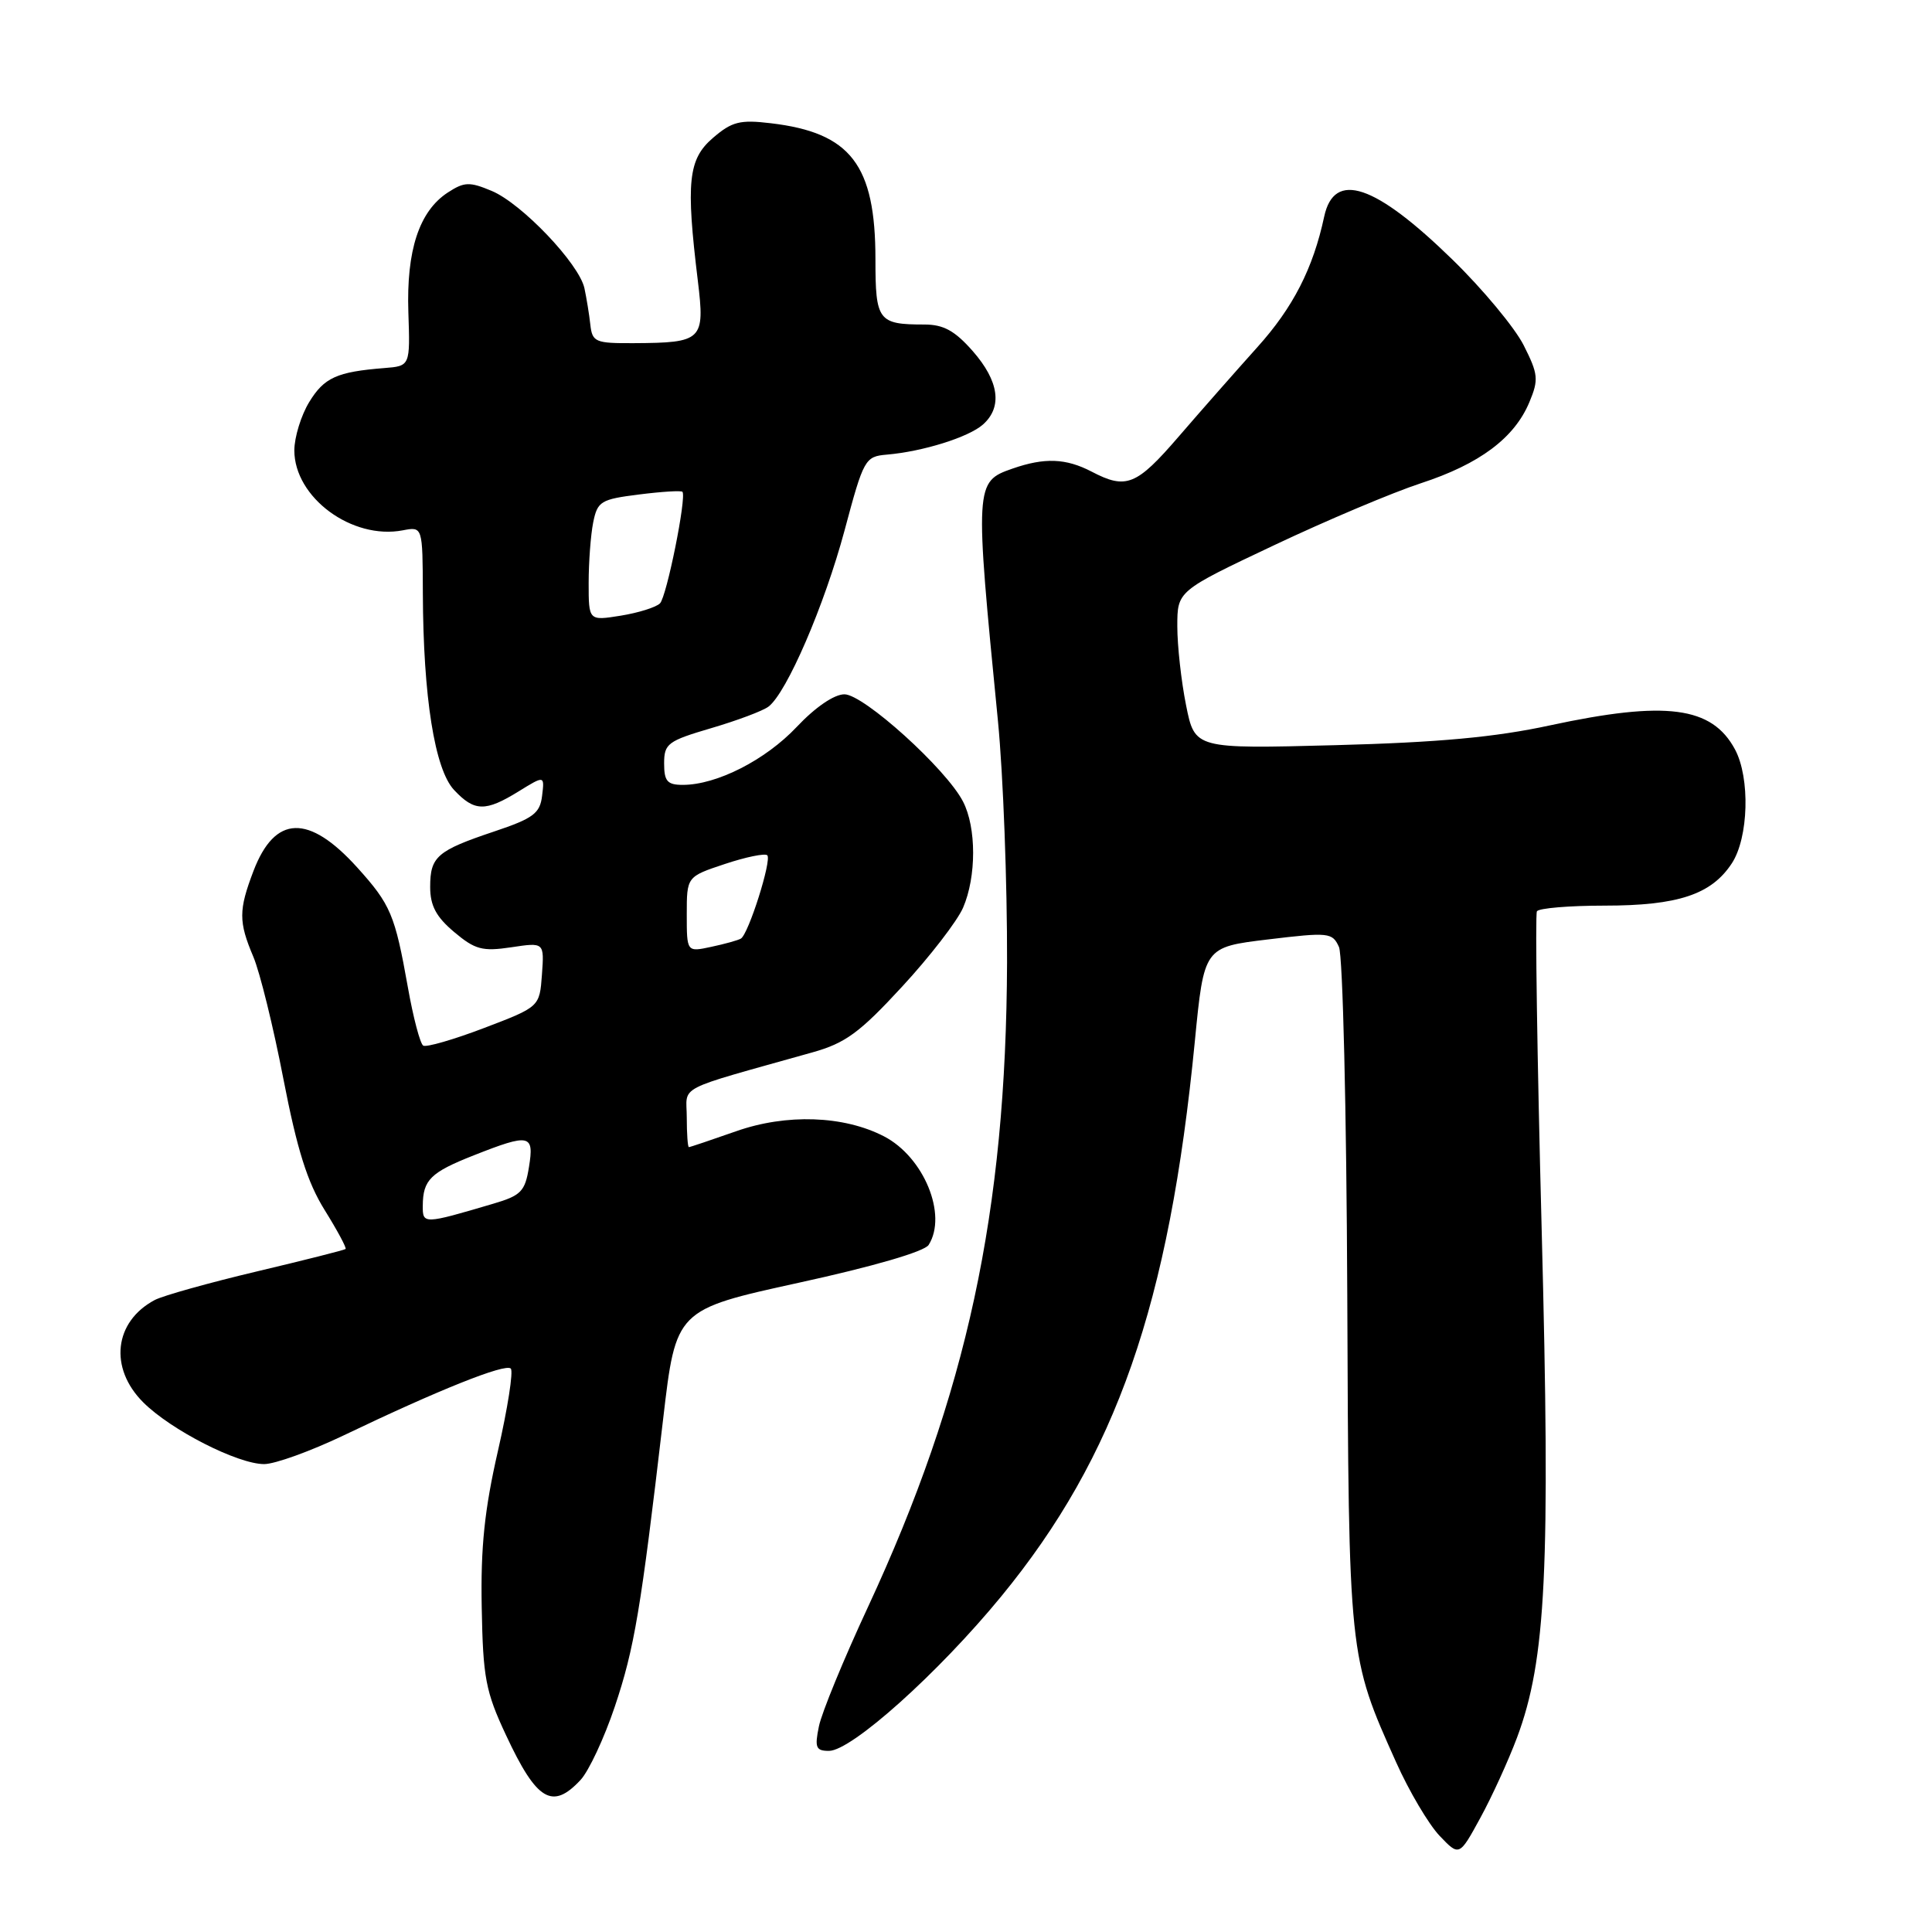 <?xml version="1.0" encoding="UTF-8" standalone="no"?>
<!DOCTYPE svg PUBLIC "-//W3C//DTD SVG 1.1//EN" "http://www.w3.org/Graphics/SVG/1.1/DTD/svg11.dtd" >
<svg xmlns="http://www.w3.org/2000/svg" xmlns:xlink="http://www.w3.org/1999/xlink" version="1.1" viewBox="0 0 256 256">
 <g >
 <path fill="currentColor"
d=" M 201.01 230.25 C 204.87 219.92 205.45 207.92 204.28 162.94 C 203.68 140.15 203.40 121.16 203.65 120.75 C 203.91 120.34 207.93 120.00 212.59 120.00 C 222.35 120.00 226.77 118.53 229.48 114.39 C 231.70 111.00 231.92 103.09 229.90 99.31 C 226.84 93.60 220.75 92.81 205.36 96.12 C 198.11 97.69 190.58 98.38 176.91 98.74 C 158.32 99.23 158.32 99.23 157.16 93.45 C 156.52 90.27 156.00 85.56 156.00 82.99 C 156.00 78.31 156.00 78.31 168.75 72.28 C 175.76 68.96 184.55 65.25 188.28 64.03 C 196.05 61.49 200.67 58.04 202.65 53.29 C 203.90 50.30 203.83 49.58 201.89 45.74 C 200.71 43.41 196.47 38.31 192.48 34.42 C 182.19 24.38 176.78 22.56 175.46 28.71 C 173.99 35.57 171.34 40.75 166.60 46.01 C 163.80 49.13 159.11 54.45 156.19 57.84 C 150.58 64.35 149.23 64.89 144.64 62.49 C 141.23 60.72 138.41 60.61 134.14 62.10 C 129.17 63.83 129.15 64.18 132.23 95.50 C 132.93 102.65 133.47 117.05 133.44 127.50 C 133.32 160.58 128.12 184.72 115.00 212.96 C 111.79 219.86 108.87 226.96 108.51 228.75 C 107.93 231.56 108.11 232.00 109.84 232.00 C 112.83 232.00 124.34 221.68 132.67 211.53 C 147.91 192.96 154.92 172.87 158.32 138.00 C 159.54 125.50 159.54 125.50 168.02 124.48 C 176.08 123.51 176.55 123.56 177.42 125.48 C 177.93 126.59 178.42 147.21 178.52 171.50 C 178.71 219.64 178.69 219.45 184.99 233.50 C 186.71 237.35 189.31 241.73 190.74 243.24 C 193.36 245.99 193.36 245.99 196.14 240.90 C 197.67 238.11 199.86 233.31 201.01 230.25 Z  M 76.92 235.86 C 78.02 234.68 80.06 230.31 81.46 226.15 C 84.06 218.41 84.91 213.35 87.87 188.02 C 89.56 173.54 89.56 173.54 105.84 169.97 C 115.74 167.81 122.49 165.84 123.05 164.96 C 125.57 160.97 122.41 153.30 117.13 150.57 C 111.80 147.81 104.19 147.55 97.53 149.90 C 94.25 151.05 91.44 152.00 91.28 152.00 C 91.13 152.00 91.00 150.23 91.00 148.07 C 91.00 143.69 89.13 144.66 107.67 139.44 C 112.02 138.22 113.92 136.83 119.53 130.74 C 123.21 126.76 126.84 122.05 127.61 120.28 C 129.39 116.16 129.39 109.65 127.60 106.20 C 125.37 101.88 114.44 92.00 111.89 92.00 C 110.53 92.00 108.03 93.71 105.57 96.32 C 101.43 100.71 94.97 104.00 90.48 104.00 C 88.42 104.00 88.00 103.52 88.00 101.16 C 88.00 98.53 88.48 98.18 94.25 96.48 C 97.69 95.47 101.10 94.19 101.83 93.63 C 104.25 91.79 109.24 80.22 111.91 70.28 C 114.44 60.81 114.62 60.49 117.51 60.24 C 122.30 59.83 128.36 57.93 130.25 56.25 C 132.86 53.93 132.38 50.50 128.90 46.53 C 126.52 43.82 125.02 43.00 122.48 43.00 C 116.36 43.00 116.00 42.51 116.00 34.36 C 116.00 21.84 112.73 17.58 102.14 16.33 C 98.04 15.84 96.98 16.11 94.45 18.29 C 91.19 21.10 90.87 24.11 92.47 37.23 C 93.42 45.09 93.08 45.42 84.00 45.47 C 78.87 45.50 78.48 45.33 78.22 43.00 C 78.07 41.62 77.71 39.46 77.44 38.19 C 76.73 34.94 69.14 26.97 65.16 25.30 C 62.20 24.06 61.52 24.09 59.32 25.52 C 55.54 28.00 53.84 33.18 54.11 41.37 C 54.35 48.50 54.35 48.50 50.92 48.77 C 44.64 49.27 42.95 50.03 40.97 53.28 C 39.89 55.05 39.01 57.93 39.00 59.67 C 39.00 65.92 46.64 71.56 53.38 70.27 C 56.00 69.77 56.00 69.77 56.03 78.63 C 56.08 92.35 57.60 101.95 60.17 104.68 C 62.86 107.55 64.32 107.58 68.71 104.87 C 72.16 102.74 72.16 102.74 71.83 105.45 C 71.55 107.78 70.66 108.44 65.50 110.17 C 57.90 112.72 57.00 113.50 57.00 117.53 C 57.00 120.00 57.79 121.49 60.18 123.50 C 62.95 125.83 63.92 126.09 67.74 125.52 C 72.12 124.86 72.12 124.86 71.81 129.14 C 71.50 133.41 71.50 133.41 64.16 136.21 C 60.12 137.75 56.48 138.80 56.08 138.55 C 55.67 138.30 54.75 134.81 54.04 130.79 C 52.33 121.19 51.77 119.86 47.33 114.94 C 40.90 107.83 36.43 107.98 33.59 115.40 C 31.61 120.60 31.60 122.13 33.57 126.78 C 34.44 128.83 36.23 136.11 37.55 142.96 C 39.37 152.34 40.72 156.64 43.02 160.34 C 44.70 163.04 45.95 165.37 45.79 165.50 C 45.63 165.64 40.33 166.98 34.00 168.48 C 27.68 169.98 21.60 171.68 20.50 172.26 C 15.11 175.13 14.42 181.27 18.98 185.82 C 22.64 189.48 31.49 194.00 35.00 194.00 C 36.43 194.00 41.18 192.28 45.55 190.19 C 58.04 184.20 66.96 180.63 67.68 181.34 C 68.04 181.70 67.27 186.61 65.98 192.25 C 64.20 200.03 63.68 205.02 63.83 212.97 C 64.00 222.32 64.34 224.14 67.06 229.94 C 71.12 238.63 73.19 239.86 76.92 235.86 Z  M 56.02 159.77 C 56.04 156.34 57.04 155.35 62.80 153.08 C 70.20 150.16 70.80 150.29 70.09 154.64 C 69.57 157.88 69.04 158.42 65.32 159.51 C 56.11 162.23 56.00 162.23 56.02 159.77 Z  M 91.00 121.16 C 91.00 116.16 91.00 116.16 96.06 114.48 C 98.85 113.55 101.37 113.04 101.67 113.33 C 102.29 113.96 99.18 123.78 98.17 124.37 C 97.80 124.59 96.04 125.08 94.25 125.46 C 91.00 126.16 91.00 126.16 91.00 121.16 Z  M 78.00 77.25 C 78.00 74.50 78.27 70.89 78.60 69.23 C 79.17 66.42 79.60 66.16 84.69 65.52 C 87.70 65.14 90.28 64.98 90.43 65.17 C 90.99 65.89 88.34 79.06 87.45 79.95 C 86.93 80.47 84.59 81.20 82.25 81.58 C 78.00 82.26 78.00 82.26 78.00 77.25 Z "/>
</g>
</svg>